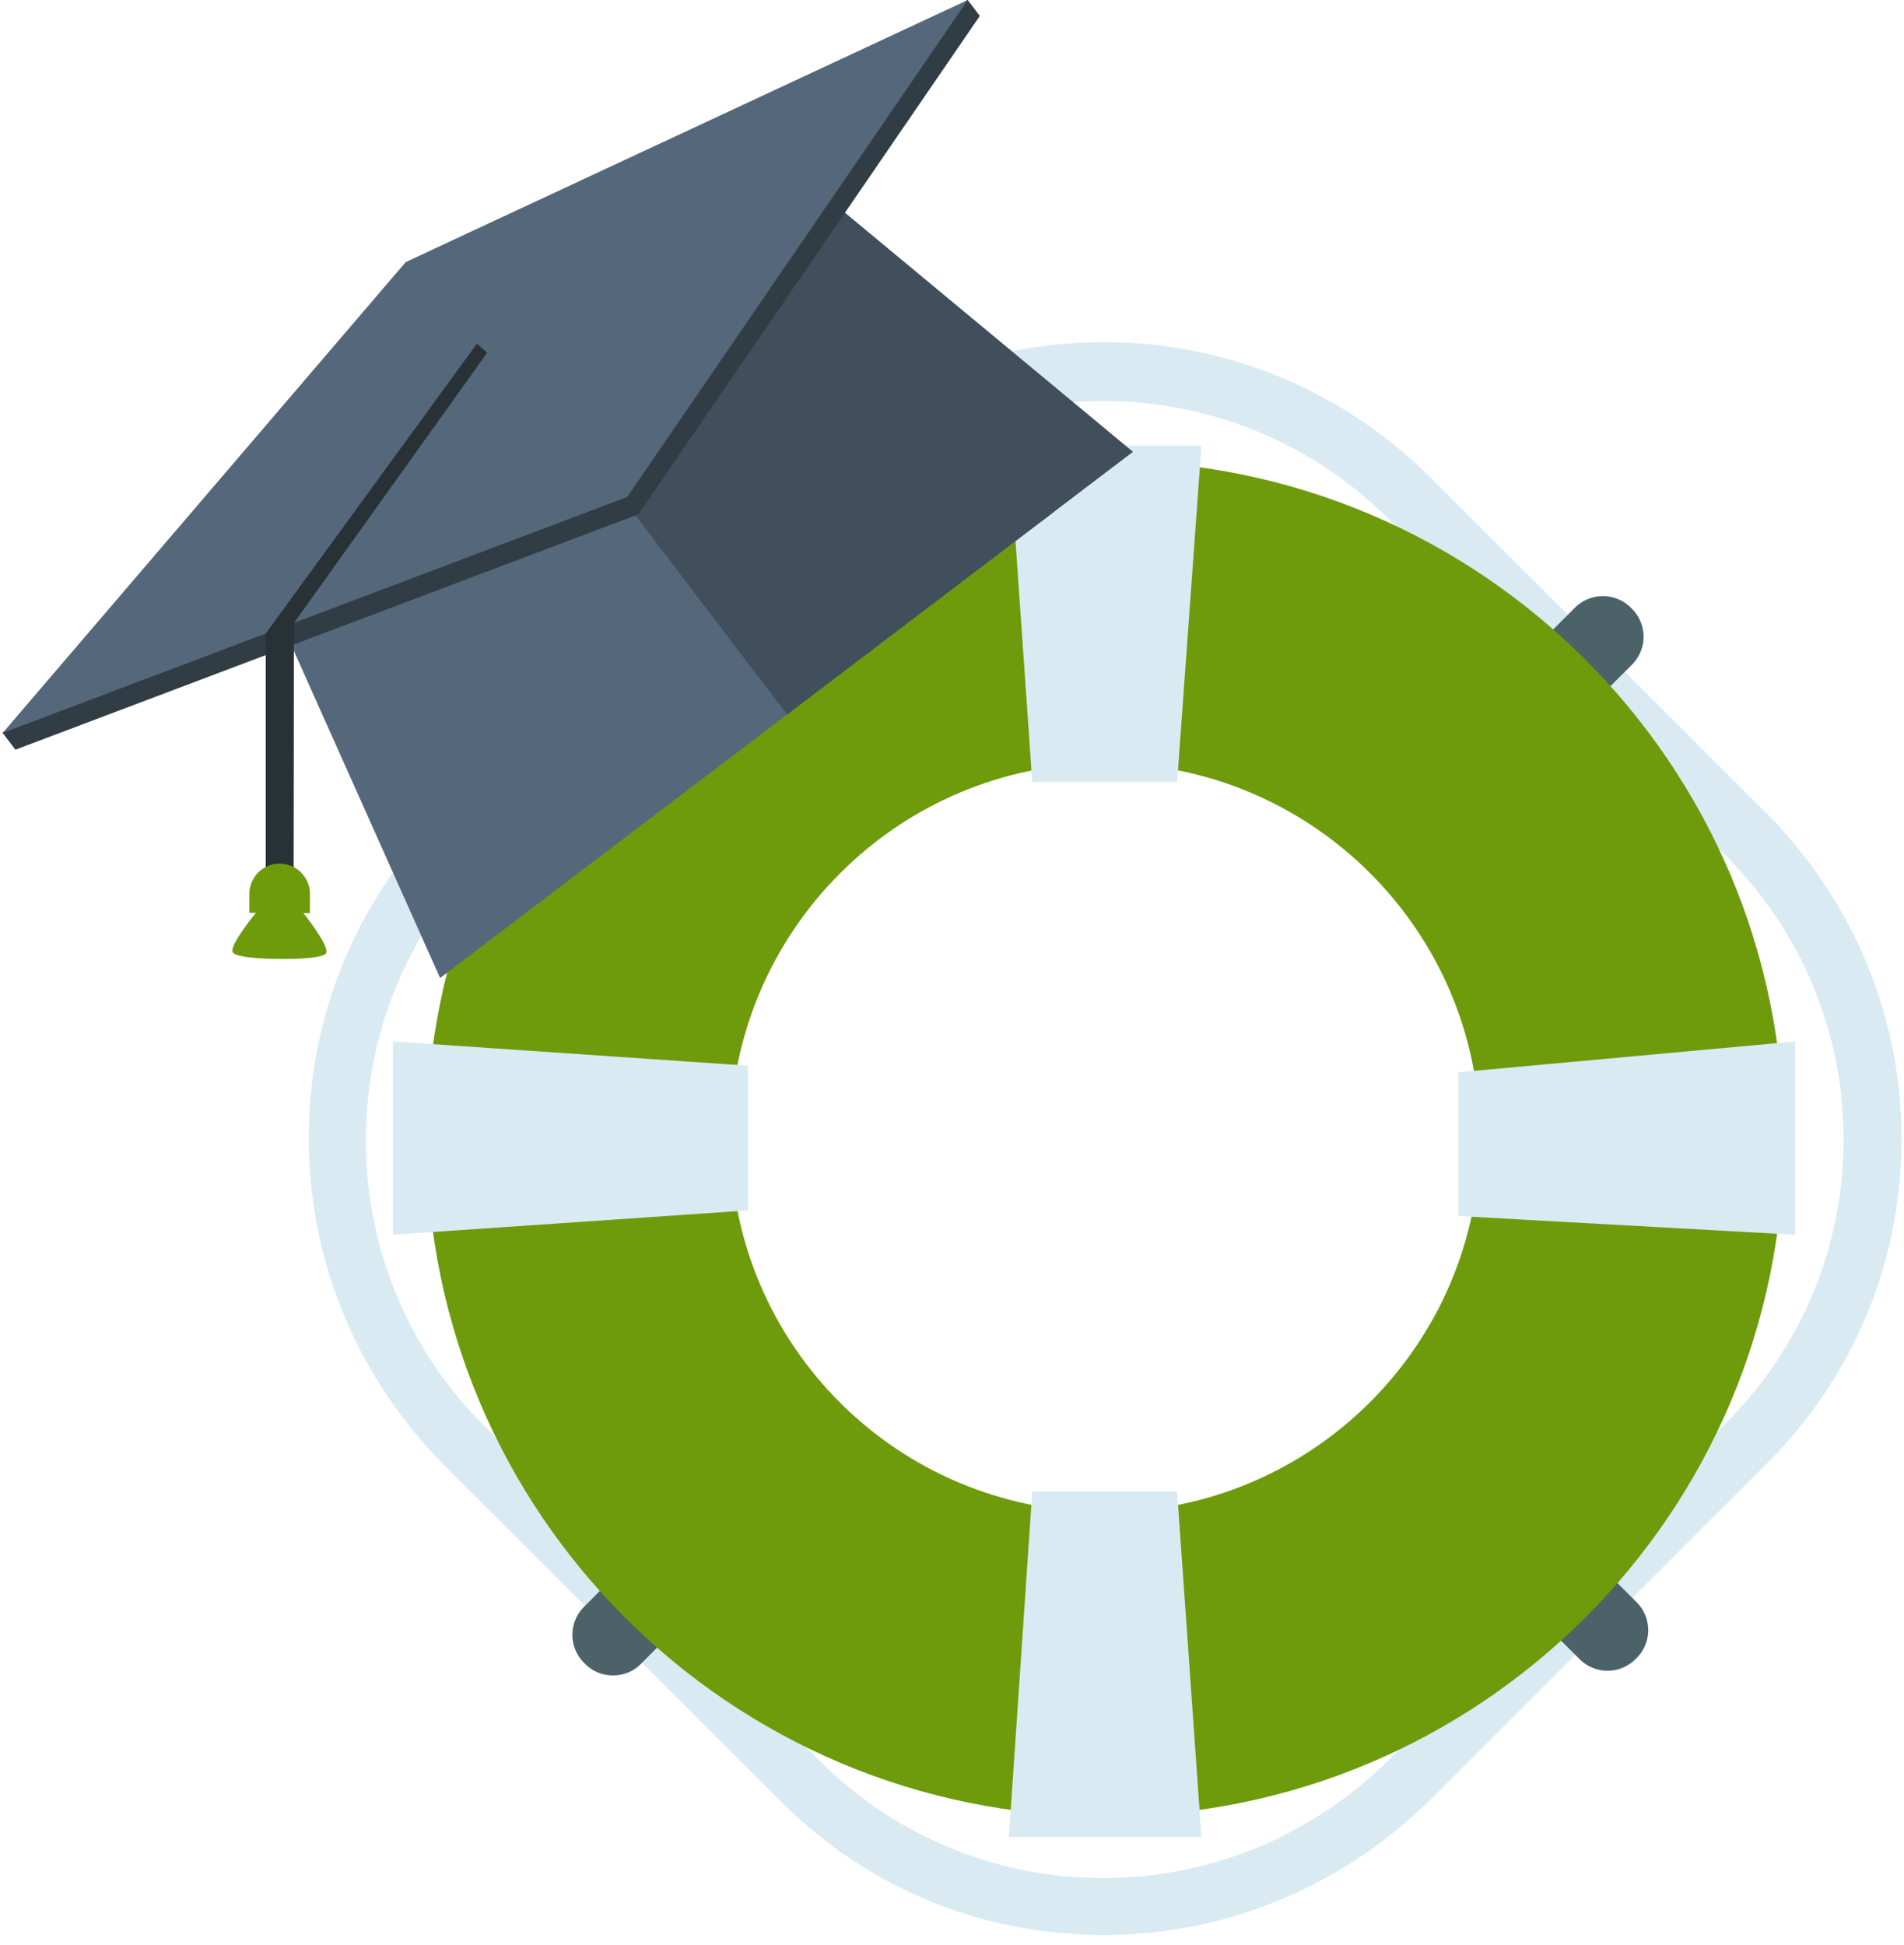 <svg xmlns="http://www.w3.org/2000/svg" width="185" height="189" viewBox="0 0 185 189">
    <g fill="none" fill-rule="nonzero">
        <path fill="#D9EAF3" d="M107.202 38.965c10.444 0 20.342 4.082 27.883 11.612l32.51 32.478c7.446 7.44 11.535 17.24 11.535 27.672 0 10.43-4.089 20.23-11.536 27.67l-32.51 32.48c-7.449 7.437-17.347 11.612-27.882 11.612a38.829 38.829 0 0 1-27.61-11.433l-32.513-32.478a39.047 39.047 0 0 1-11.533-27.76c0-10.433 4.086-20.323 11.533-27.763l32.513-32.478c7.447-7.618 17.254-11.612 27.61-11.612m0 149.057c11.988 0 23.248-4.718 31.875-13.248L171.59 142.3c8.538-8.53 13.168-19.687 13.168-31.663 0-11.884-4.72-23.135-13.168-31.662l-32.51-32.481c-8.536-8.525-19.797-13.243-31.785-13.243-11.9 0-23.16 4.628-31.607 13.152L43.175 78.885a44.518 44.518 0 0 0-13.165 31.751c0 11.976 4.72 23.224 13.165 31.751l32.513 32.478c8.447 8.53 19.614 13.157 31.514 13.157"/>
        <path fill="#4B6269" d="M139.805 72.259a3.832 3.832 0 0 0 0 5.354l.182.182a3.842 3.842 0 0 0 5.357 0l13.26-13.245a3.832 3.832 0 0 0 0-5.355l-.183-.181a3.842 3.842 0 0 0-5.357 0l-13.259 13.245zm.452 70.4a3.832 3.832 0 0 0 0 5.355l13.262 13.243a3.842 3.842 0 0 0 5.357 0l.182-.182a3.832 3.832 0 0 0 0-5.35l-13.256-13.247a3.842 3.842 0 0 0-5.363 0l-.182.182zm-83.55 13.519a3.832 3.832 0 0 0 0 5.354l.182.179c1.45 1.454 3.902 1.454 5.357 0l13.169-13.245a3.83 3.83 0 0 0 0-5.352l-.182-.181a3.842 3.842 0 0 0-5.36 0l-13.168 13.245h.002zm-.455-96.53a3.832 3.832 0 0 0 0 5.353l13.262 13.246c1.45 1.454 3.9 1.454 5.355 0l.182-.182a3.832 3.832 0 0 0 0-5.352L61.794 59.468a3.842 3.842 0 0 0-5.36 0l-.182.182v-.003z"/>
        <path fill="#6E9B0B" d="M107.381 146.923c20.072 0 36.417-16.33 36.417-36.378 0-20.05-16.345-36.378-36.417-36.378-20.07 0-36.416 16.328-36.416 36.378 0 20.14 16.258 36.378 36.416 36.378m0-102.154c36.417 0 65.937 29.487 65.937 65.867 0 36.378-29.518 65.863-65.937 65.863-36.416 0-65.934-29.485-65.934-65.863S70.965 44.77 107.38 44.77"/>
        <path fill="#D9EAF3" d="M100.298 75.98h14.078l2.36-32.663h-18.71l2.272 32.665v-.002zm41.412 28.214v13.97l32.7 1.817v-18.78l-32.7 2.993zm-27.334 40.733h-14.078l-2.27 33.568h18.71l-2.365-33.568h.003zM72.69 117.62v-14.066l-34.512-2.357v18.78l34.512-2.362v.005z"/>
        <path fill="#55677B" d="M42.762 95.033l59.61-45.27L77.04 16.478 25.235 55.825z"/>
        <path fill="#414E5B" d="M76.475 69.429l33.61-25.527-33.038-27.428-25.905 19.672z"/>
        <path fill="#313D45" d="M94.008-.022l1.195 1.568L62.02 49.98 1.498 72.848.242 71.197z"/>
        <path fill="#55677B" d="M94.026.004L60.944 48.29.264 71.218l39.158-45.752z"/>
        <path fill="#273136" d="M28.53 84.798h-2.708V61.56l20.514-28.163.996.878-18.775 26.262z"/>
        <path fill="#6E9B0B" d="M30.108 88.721l.006-1.849a2.939 2.939 0 0 0-1.461-2.551 2.945 2.945 0 0 0-2.943-.012 2.939 2.939 0 0 0-1.481 2.54l-.008 1.849 5.887.023z"/>
        <path fill="#6E9B0B" d="M31.676 92.64c-.458.615-4.526.54-4.526.54s-4.187.02-4.54-.657c-.354-.676 2.313-3.89 2.313-3.89l2.321-3.892 2.212 3.952s2.67 3.331 2.217 3.946"/>
    </g>
</svg>
